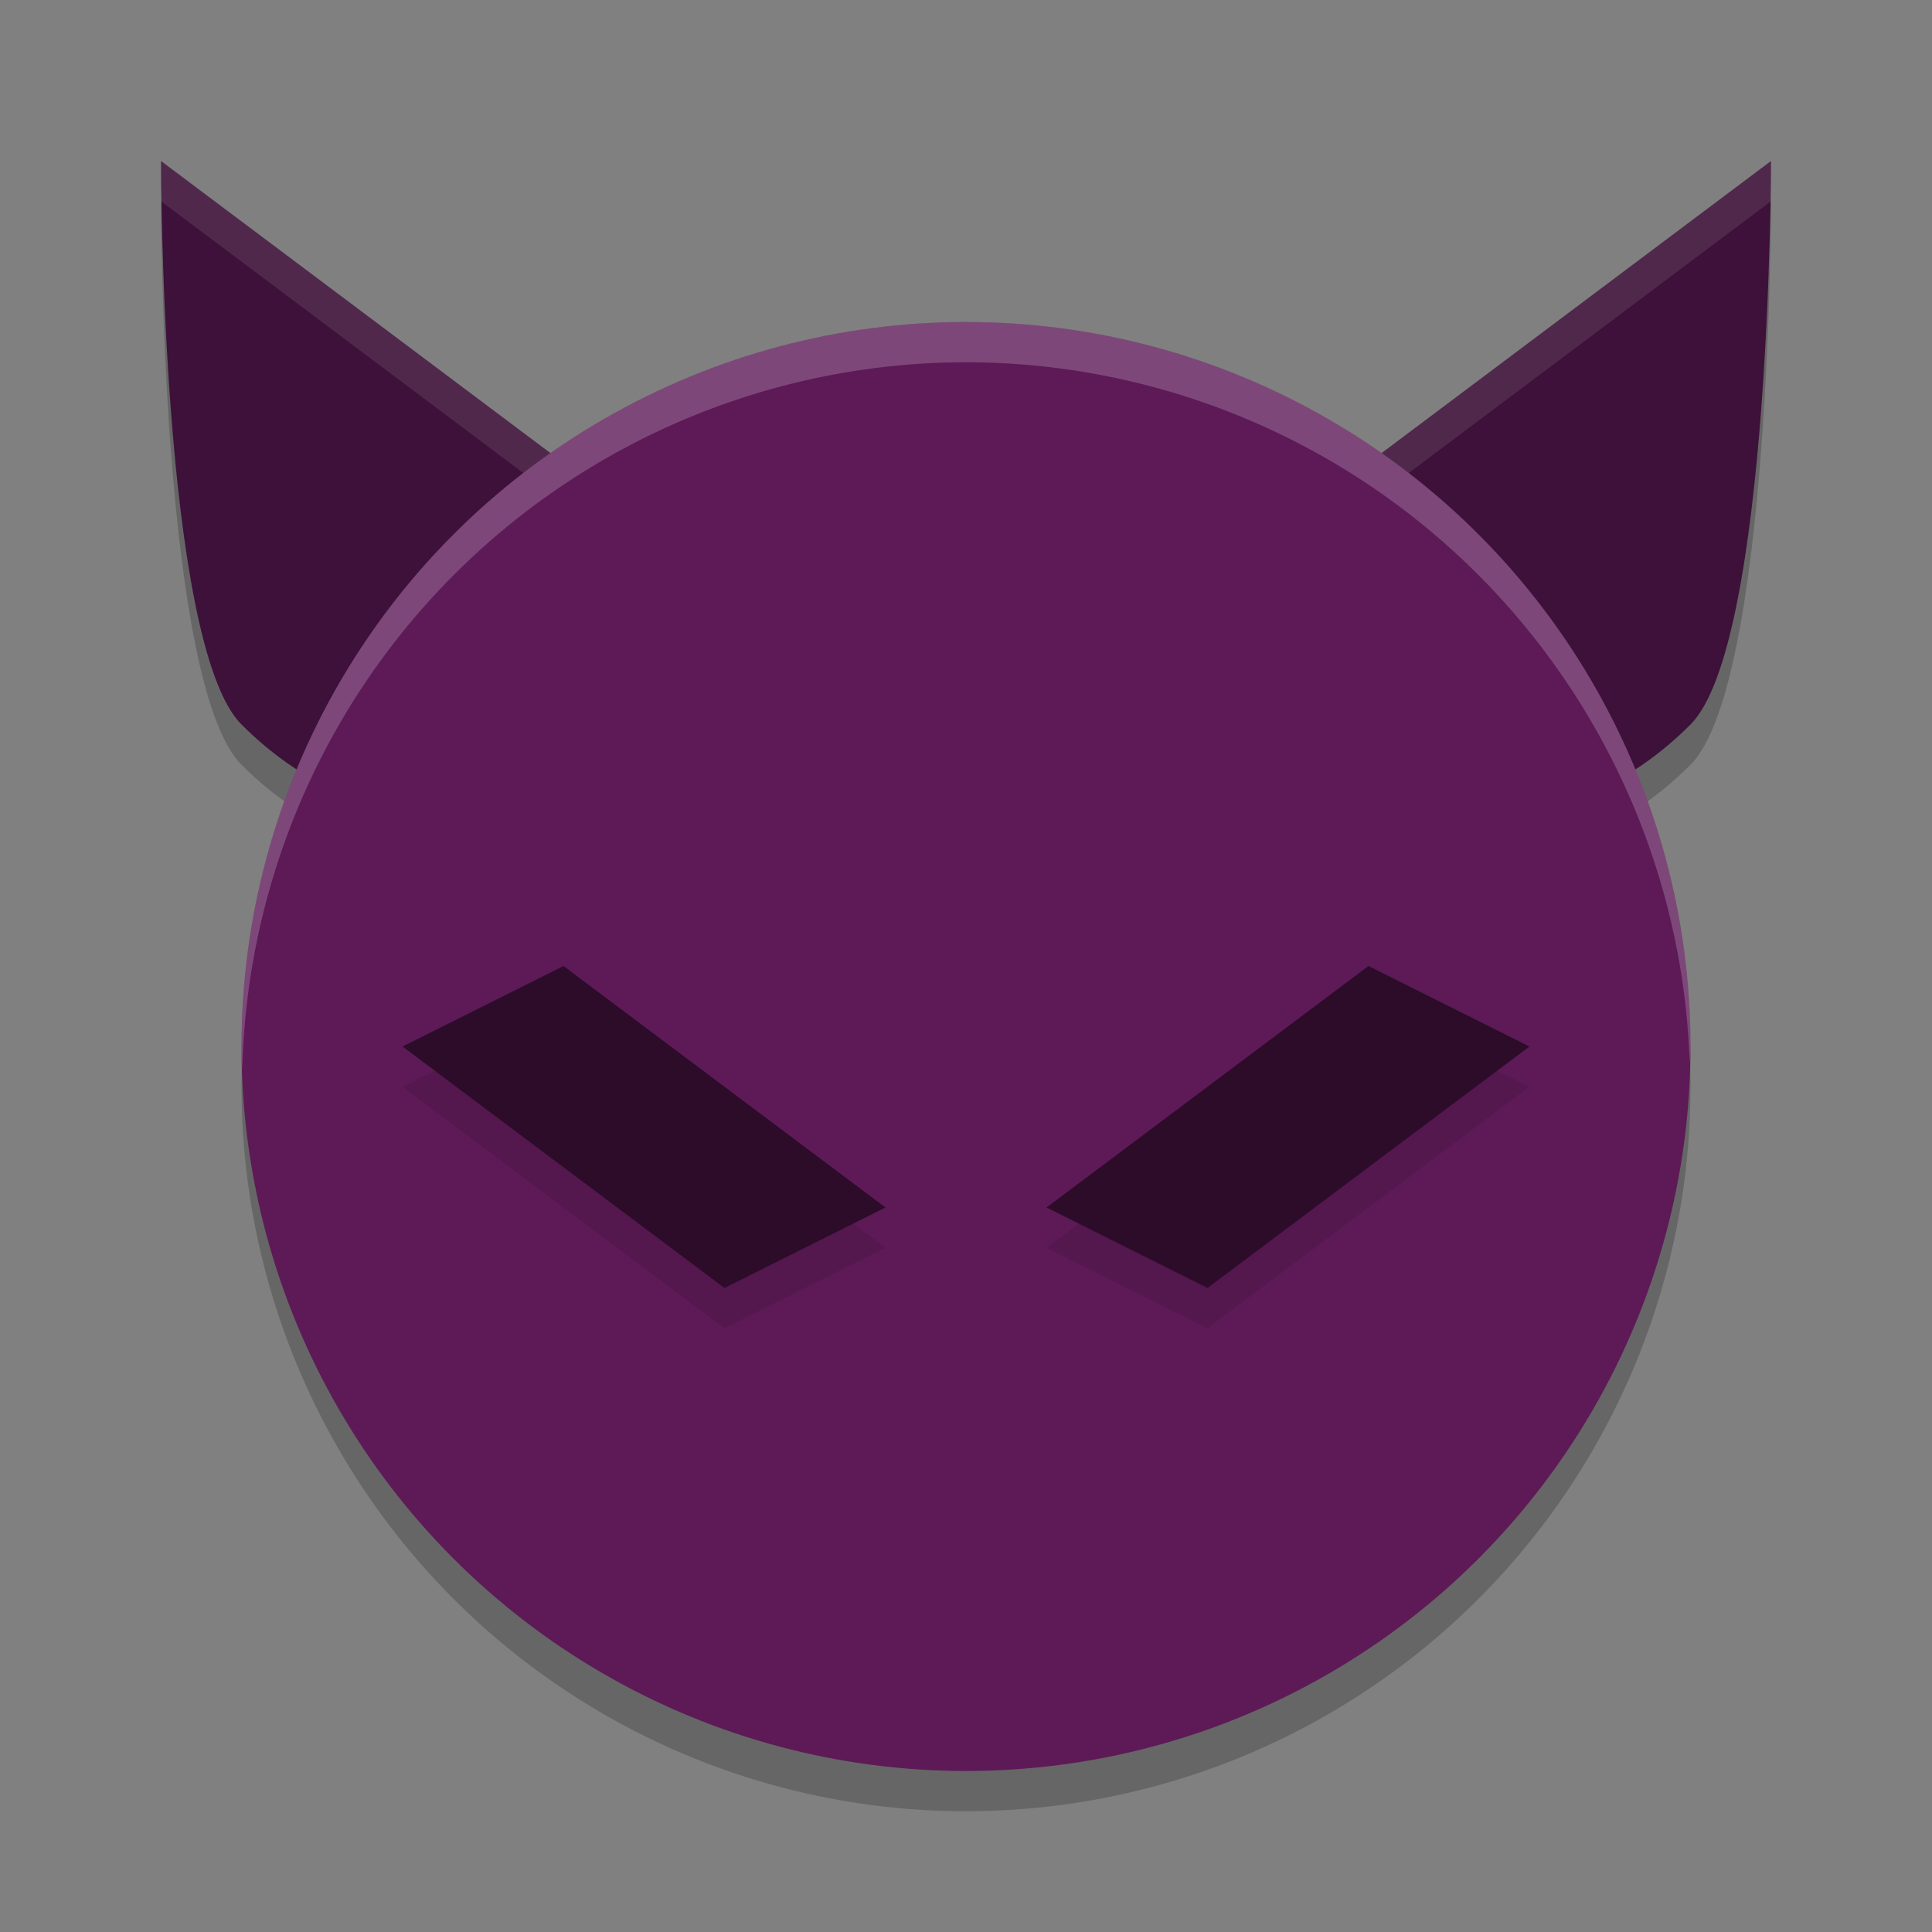 <svg width="24" height="24" version="1.1" xmlns="http://www.w3.org/2000/svg">
 <rect width="100%" height="100%" fill="#808080" stroke="none"/>
 <g transform="translate(1,1)">
  <path d="m21 1.5-8 6s4 4 7 1c1-1 1-7 1-7z" style="opacity:.2"/>
  <path d="m1 1.5 8 6s-4 4-7 1c-1-1-1-7-1-7z" style="opacity:.2"/>
  <path d="m21 1-8 6s4 4 7 1c1-1 1-7 1-7z" style="fill:#3d1139"/>
  <path d="m 21,1 -8,6 c 0,0 0.211,0.178 0.311,0.268 L 20.992,1.506 C 20.995,1.32 21,1 21,1 Z" style="fill:#ffffff;opacity:.1"/>
  <path d="m1 1 8 6s-4 4-7 1c-1-1-1-7-1-7z" style="fill:#3d1139"/>
  <path d="M 1,1 C 1,1 1.005,1.32 1.008,1.506 L 8.689,7.268 C 8.789,7.178 9,7 9,7 Z" style="fill:#ffffff;opacity:.1"/>
  <circle cx="11" cy="12.5" r="9" style="opacity:.2"/>
  <circle cx="11" cy="12" r="9" style="fill:#5d1a57"/>
  <path d="m4 12.5 2-1 4 3-2 1z" style="opacity:.1"/>
  <path d="m4 12 2-1 4 3-2 1z" style="fill:#2d0c2a"/>
  <path d="m18 12.5-2-1-4 3 2 1z" style="opacity:.1"/>
  <path d="m18 12-2-1-4 3 2 1z" style="fill:#2d0c2a"/>
  <path d="M 11,3 A 9,9 0 0 0 2,12 9,9 0 0 0 2.01,12.287 9,9 0 0 1 11,3.5 9,9 0 0 1 19.99,12.213 9,9 0 0 0 20,12 9,9 0 0 0 11,3 Z" style="fill:#ffffff;opacity:.2"/>
 </g>
</svg>
